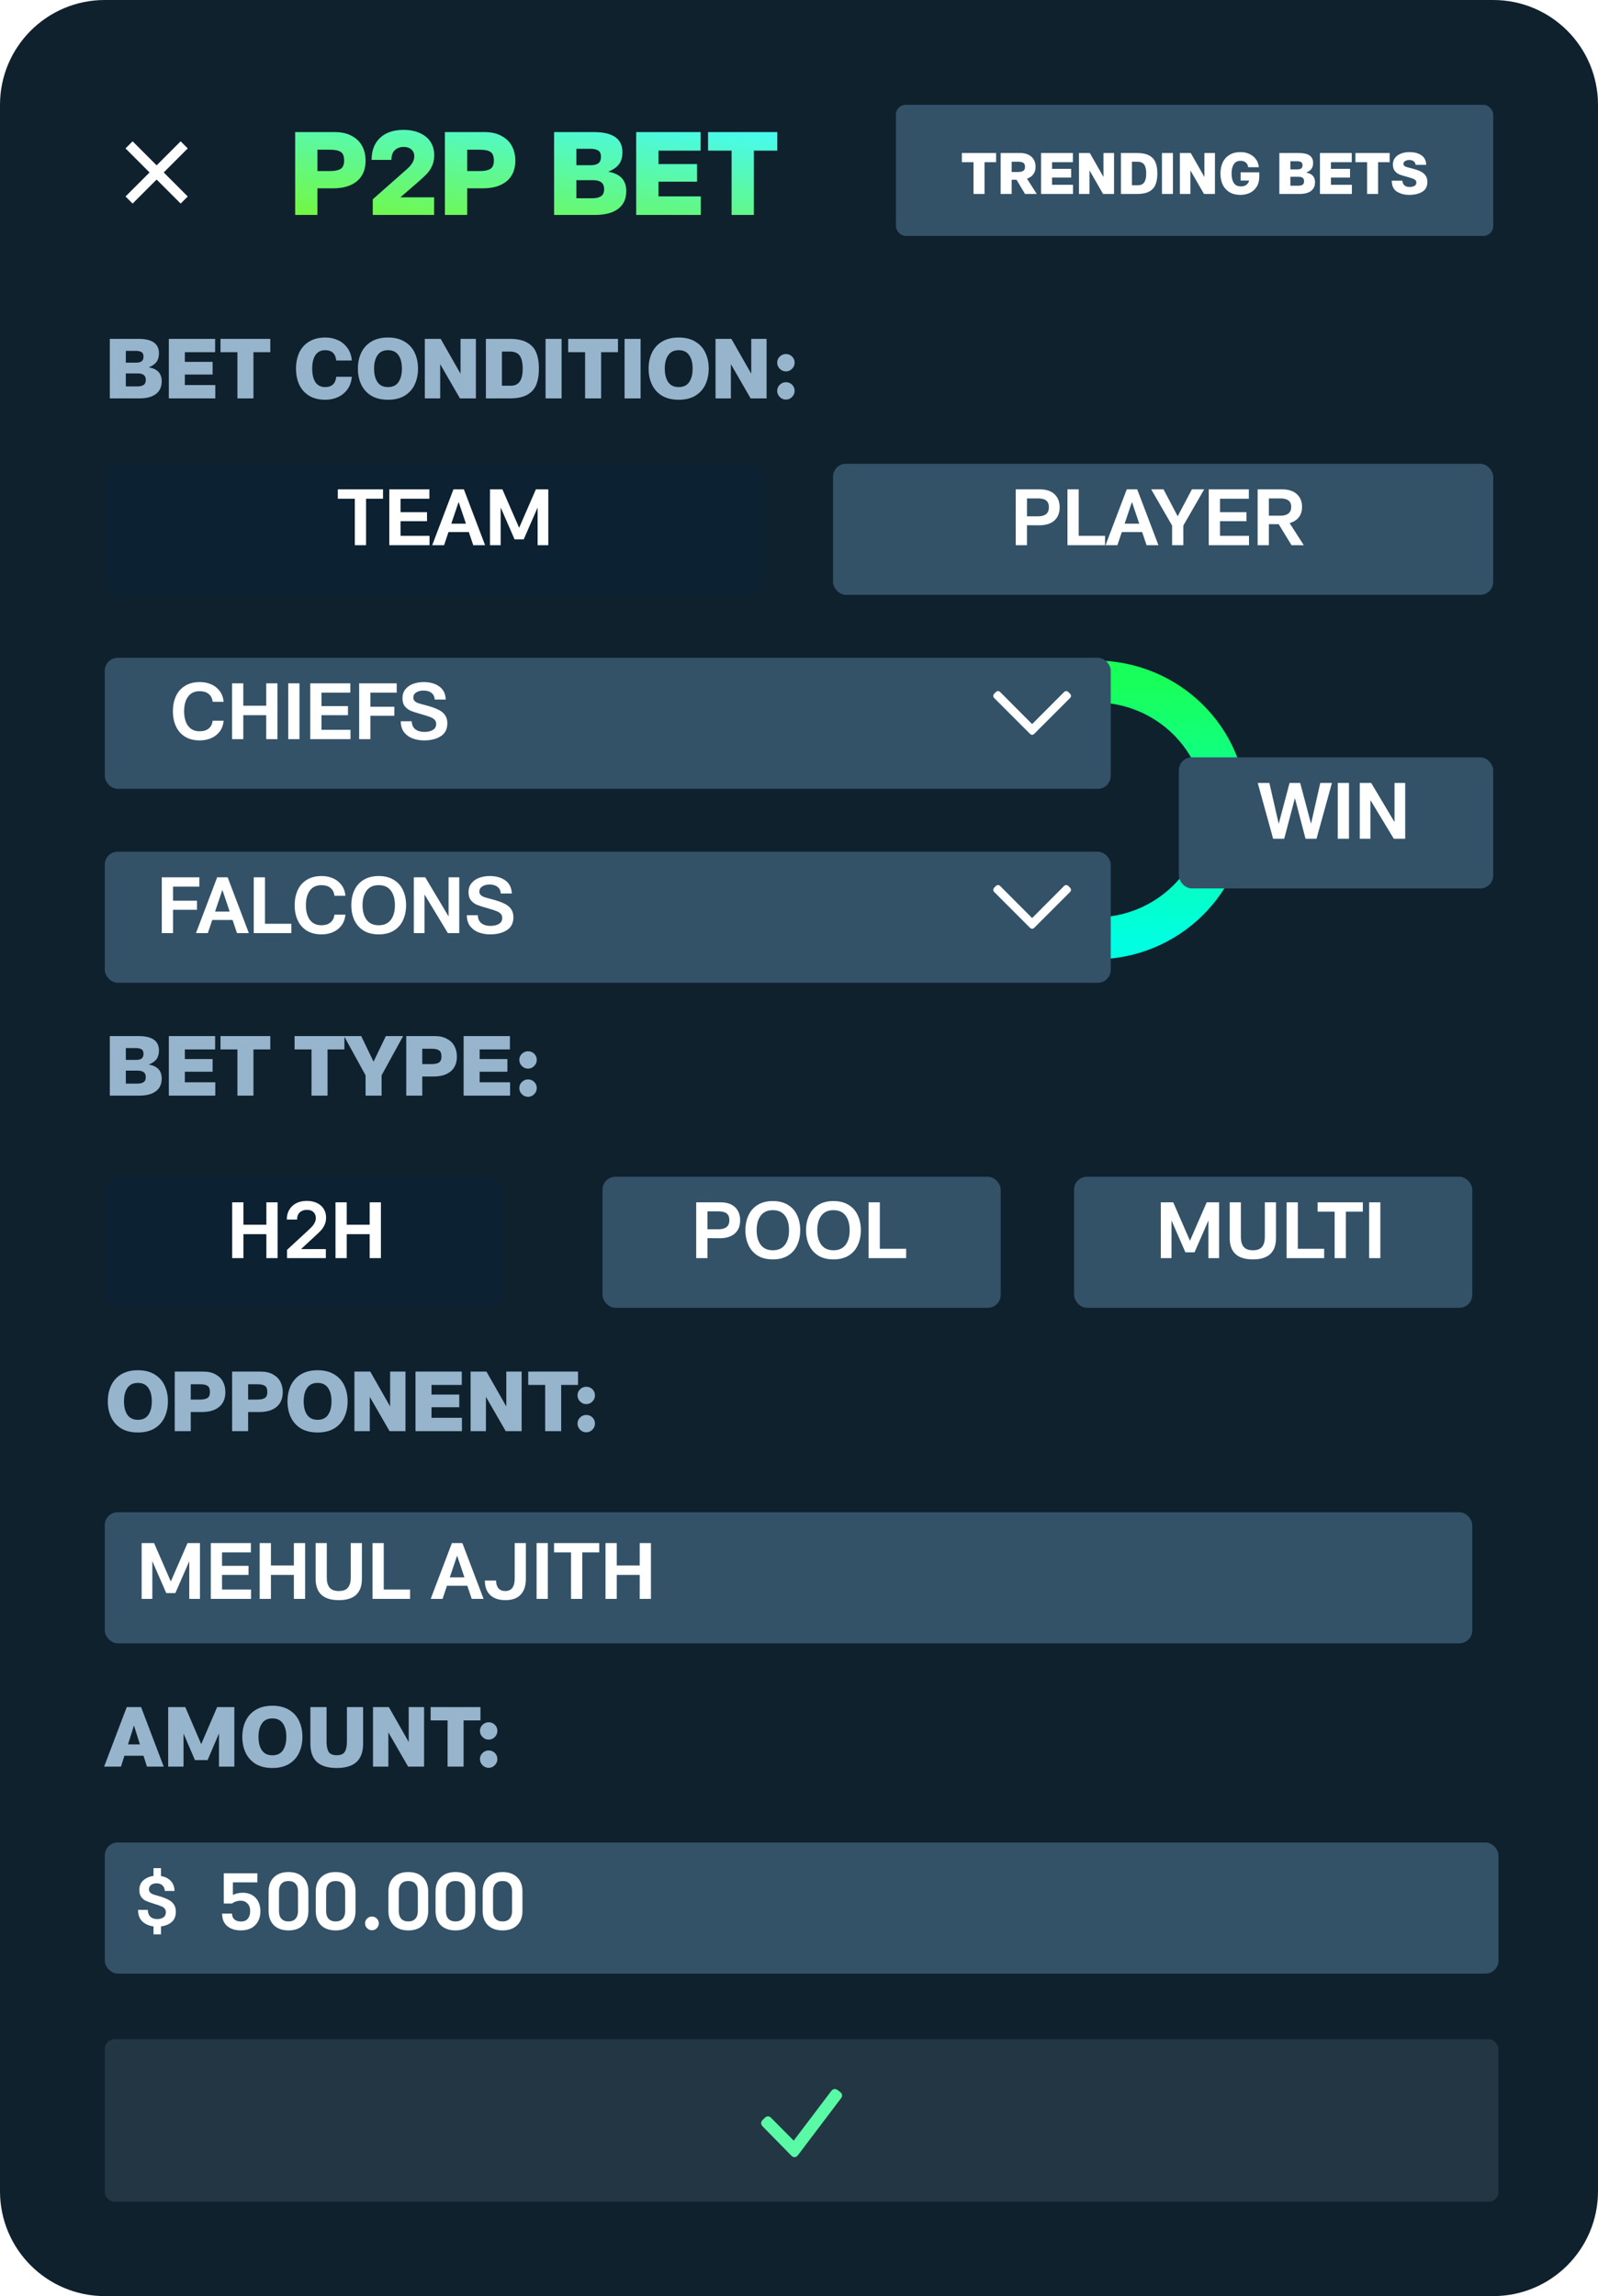 <svg width="305" height="438" viewBox="0 0 305 438" fill="none" xmlns="http://www.w3.org/2000/svg">
<path d="M0 20C0 8.954 8.954 0 20 0H285C296.046 0 305 8.954 305 20V418C305 429.046 296.046 438 285 438H20C8.954 438 0 429.046 0 418V20Z" fill="#10212E"/>
<g filter="url(#filter0_d)">
<rect x="171" y="20" width="114" height="25" rx="1.87" fill="#335268"/>
<path d="M190.12 30.939H187.909V37H185.808V30.939H183.586V29.19H190.12V30.939ZM194.023 34.294H193.088V37H190.987V29.19H194.749C195.35 29.19 195.867 29.3 196.3 29.52C196.74 29.733 197.074 30.037 197.301 30.433C197.536 30.829 197.653 31.287 197.653 31.808C197.653 32.373 197.51 32.849 197.224 33.238C196.945 33.627 196.542 33.909 196.014 34.085L197.884 37H195.64L194.023 34.294ZM193.088 32.809H194.32C194.731 32.809 195.053 32.739 195.288 32.6C195.523 32.453 195.64 32.2 195.64 31.841C195.64 31.46 195.53 31.199 195.31 31.06C195.097 30.921 194.767 30.851 194.32 30.851H193.088V32.809ZM204.794 35.251V37H198.7V29.19H204.772V30.939H200.801V32.204H204.442V33.865H200.801V35.251H204.794ZM212.629 29.19V37H210.539L207.943 32.501V37H205.93V29.19H208.009L210.616 33.766V29.19H212.629ZM217.034 29.19C217.995 29.19 218.758 29.344 219.322 29.652C219.894 29.953 220.298 30.389 220.532 30.961C220.774 31.526 220.895 32.237 220.895 33.095C220.895 33.953 220.774 34.668 220.532 35.24C220.298 35.805 219.894 36.241 219.322 36.549C218.758 36.85 217.995 37 217.034 37H213.943V29.19H217.034ZM217.188 35.339C217.731 35.339 218.131 35.156 218.387 34.789C218.644 34.422 218.772 33.858 218.772 33.095C218.772 32.318 218.64 31.749 218.376 31.39C218.12 31.031 217.68 30.851 217.056 30.851H216.044V35.339H217.188ZM221.774 29.19H223.875V37H221.774V29.19ZM231.889 29.19V37H229.799L227.203 32.501V37H225.19V29.19H227.269L229.876 33.766V29.19H231.889ZM240.354 32.875V33.689C240.354 34.437 240.193 35.075 239.87 35.603C239.547 36.124 239.115 36.516 238.572 36.78C238.029 37.044 237.424 37.176 236.757 37.176C235.921 37.176 235.217 37 234.645 36.648C234.073 36.296 233.644 35.816 233.358 35.207C233.079 34.591 232.94 33.891 232.94 33.106C232.94 32.321 233.079 31.621 233.358 31.005C233.644 30.389 234.077 29.905 234.656 29.553C235.235 29.194 235.95 29.014 236.801 29.014C237.38 29.014 237.923 29.128 238.429 29.355C238.935 29.575 239.353 29.901 239.683 30.334C240.013 30.767 240.207 31.287 240.266 31.896H238.231C238.18 31.5 238.026 31.199 237.769 30.994C237.52 30.781 237.186 30.675 236.768 30.675C236.196 30.675 235.767 30.895 235.481 31.335C235.202 31.768 235.063 32.358 235.063 33.106C235.063 33.876 235.206 34.477 235.492 34.91C235.778 35.343 236.233 35.559 236.856 35.559C237.267 35.559 237.604 35.464 237.868 35.273C238.132 35.082 238.315 34.807 238.418 34.448H236.79V32.875H240.354ZM249.319 32.93C250.434 33.128 250.991 33.737 250.991 34.756C250.991 35.489 250.735 36.047 250.221 36.428C249.715 36.809 248.989 37 248.043 37H244.182V29.19H247.944C249.734 29.19 250.628 29.821 250.628 31.082C250.628 31.551 250.522 31.929 250.309 32.215C250.097 32.501 249.767 32.732 249.319 32.908V32.93ZM248.604 31.511C248.604 31.218 248.513 31.02 248.329 30.917C248.153 30.814 247.911 30.763 247.603 30.763H246.283V32.314H247.614C247.944 32.314 248.19 32.255 248.351 32.138C248.52 32.013 248.604 31.804 248.604 31.511ZM247.812 35.427C248.15 35.427 248.414 35.365 248.604 35.24C248.802 35.115 248.901 34.892 248.901 34.569C248.901 34.268 248.81 34.052 248.626 33.92C248.45 33.788 248.194 33.722 247.856 33.722H246.283V35.427H247.812ZM258.022 35.251V37H251.928V29.19H258V30.939H254.029V32.204H257.67V33.865H254.029V35.251H258.022ZM265.24 30.939H263.029V37H260.928V30.939H258.706V29.19H265.24V30.939ZM268.956 37.176C268.091 37.176 267.325 36.978 266.657 36.582C265.99 36.186 265.649 35.482 265.634 34.47H267.669C267.691 34.866 267.823 35.167 268.065 35.372C268.307 35.57 268.637 35.669 269.055 35.669C269.429 35.669 269.734 35.599 269.968 35.46C270.21 35.321 270.331 35.112 270.331 34.833C270.331 34.65 270.276 34.499 270.166 34.382C270.056 34.257 269.877 34.151 269.627 34.063C269.378 33.968 269 33.85 268.494 33.711C267.893 33.557 267.42 33.41 267.075 33.271C266.731 33.124 266.441 32.901 266.206 32.6C265.972 32.299 265.854 31.892 265.854 31.379C265.854 30.858 266.001 30.422 266.294 30.07C266.588 29.711 266.973 29.447 267.449 29.278C267.933 29.102 268.454 29.014 269.011 29.014C269.928 29.014 270.683 29.212 271.277 29.608C271.871 29.997 272.183 30.609 272.212 31.445H270.188C270.159 31.137 270.031 30.906 269.803 30.752C269.583 30.598 269.305 30.521 268.967 30.521C268.674 30.521 268.417 30.587 268.197 30.719C267.977 30.844 267.867 31.02 267.867 31.247C267.867 31.401 267.922 31.529 268.032 31.632C268.142 31.727 268.289 31.804 268.472 31.863C268.663 31.922 268.945 31.999 269.319 32.094C270.001 32.255 270.562 32.435 271.002 32.633C271.45 32.831 271.798 33.099 272.047 33.436C272.304 33.766 272.432 34.191 272.432 34.712C272.432 35.57 272.102 36.197 271.442 36.593C270.79 36.982 269.961 37.176 268.956 37.176Z" fill="white"/>
</g>
<path d="M63.902 25.199C65.193 25.199 66.276 25.444 67.151 25.934C68.041 26.408 68.701 27.054 69.132 27.87C69.562 28.686 69.777 29.613 69.777 30.652C69.777 32.343 69.228 33.649 68.13 34.568C67.032 35.474 65.512 35.926 63.568 35.926H60.586V41H56.335V25.199H63.902ZM63.034 32.632C63.88 32.632 64.532 32.499 64.992 32.232C65.452 31.95 65.682 31.416 65.682 30.629C65.682 29.799 65.467 29.25 65.037 28.983C64.621 28.701 63.954 28.56 63.034 28.56H60.586V32.632H63.034ZM76.422 37.64H82.853V41H71.147V38.018L76.644 33.166C76.748 33.062 77.059 32.788 77.579 32.343C78.113 31.883 78.491 31.453 78.714 31.052C78.951 30.652 79.07 30.251 79.07 29.851C79.07 29.272 78.884 28.827 78.513 28.515C78.157 28.189 77.668 28.026 77.045 28.026C76.362 28.026 75.798 28.233 75.353 28.649C74.923 29.049 74.708 29.665 74.708 30.496H70.925C70.925 28.715 71.459 27.321 72.527 26.312C73.595 25.288 75.094 24.776 77.022 24.776C78.209 24.776 79.24 24.977 80.116 25.377C81.006 25.763 81.689 26.319 82.163 27.046C82.638 27.773 82.875 28.627 82.875 29.606C82.875 30.377 82.742 31.052 82.475 31.631C82.223 32.209 81.896 32.706 81.496 33.122C81.11 33.537 80.568 34.049 79.871 34.657L76.422 37.64ZM92.481 25.199C93.771 25.199 94.855 25.444 95.73 25.934C96.62 26.408 97.28 27.054 97.71 27.87C98.141 28.686 98.356 29.613 98.356 30.652C98.356 32.343 97.807 33.649 96.709 34.568C95.611 35.474 94.09 35.926 92.147 35.926H89.165V41H84.914V25.199H92.481ZM91.613 32.632C92.458 32.632 93.111 32.499 93.571 32.232C94.031 31.95 94.261 31.416 94.261 30.629C94.261 29.799 94.046 29.25 93.616 28.983C93.2 28.701 92.533 28.56 91.613 28.56H89.165V32.632H91.613ZM116.149 32.766C118.404 33.166 119.532 34.398 119.532 36.46C119.532 37.944 119.012 39.071 117.974 39.843C116.95 40.614 115.481 41 113.567 41H105.756V25.199H113.367C116.987 25.199 118.797 26.475 118.797 29.027C118.797 29.977 118.582 30.741 118.152 31.319C117.722 31.898 117.054 32.365 116.149 32.721V32.766ZM114.702 29.895C114.702 29.302 114.517 28.901 114.146 28.693C113.79 28.485 113.3 28.382 112.677 28.382H110.007V31.52H112.699C113.367 31.52 113.864 31.401 114.19 31.163C114.532 30.911 114.702 30.488 114.702 29.895ZM113.1 37.818C113.782 37.818 114.317 37.691 114.702 37.439C115.103 37.187 115.303 36.734 115.303 36.082C115.303 35.474 115.118 35.036 114.747 34.769C114.391 34.502 113.872 34.368 113.189 34.368H110.007V37.818H113.1ZM133.754 37.462V41H121.425V25.199H133.71V28.738H125.676V31.297H133.042V34.657H125.676V37.462H133.754ZM148.359 28.738H143.885V41H139.635V28.738H135.139V25.199H148.359V28.738Z" fill="url(#paint0_linear)"/>
<path d="M28.432 70.08C30.053 70.368 30.864 71.253 30.864 72.736C30.864 73.803 30.491 74.613 29.744 75.168C29.008 75.723 27.952 76 26.576 76H20.96V64.64H26.432C29.035 64.64 30.336 65.557 30.336 67.392C30.336 68.075 30.181 68.624 29.872 69.04C29.563 69.456 29.083 69.792 28.432 70.048V70.08ZM27.392 68.016C27.392 67.589 27.259 67.301 26.992 67.152C26.736 67.003 26.384 66.928 25.936 66.928H24.016V69.184H25.952C26.432 69.184 26.789 69.099 27.024 68.928C27.269 68.747 27.392 68.443 27.392 68.016ZM26.24 73.712C26.731 73.712 27.115 73.621 27.392 73.44C27.68 73.259 27.824 72.933 27.824 72.464C27.824 72.027 27.691 71.712 27.424 71.52C27.168 71.328 26.795 71.232 26.304 71.232H24.016V73.712H26.24ZM41.09 73.456V76H32.226V64.64H41.058V67.184H35.282V69.024H40.578V71.44H35.282V73.456H41.09ZM51.589 67.184H48.373V76H45.317V67.184H42.085V64.64H51.589V67.184ZM62.114 76.256C60.877 76.256 59.837 76 58.994 75.488C58.151 74.965 57.522 74.256 57.106 73.36C56.7 72.464 56.498 71.451 56.498 70.32C56.498 69.189 56.7 68.176 57.106 67.28C57.522 66.384 58.151 65.68 58.994 65.168C59.837 64.645 60.877 64.384 62.114 64.384C62.956 64.384 63.746 64.549 64.482 64.88C65.218 65.211 65.826 65.707 66.306 66.368C66.786 67.019 67.069 67.819 67.154 68.768H64.178C64.039 67.456 63.335 66.8 62.066 66.8C61.234 66.8 60.61 67.115 60.194 67.744C59.788 68.373 59.586 69.232 59.586 70.32C59.586 71.408 59.788 72.267 60.194 72.896C60.61 73.525 61.234 73.84 62.066 73.84C63.335 73.84 64.039 73.184 64.178 71.872H67.154C67.069 72.821 66.786 73.627 66.306 74.288C65.826 74.939 65.218 75.429 64.482 75.76C63.746 76.091 62.956 76.256 62.114 76.256ZM74.054 76.256C72.796 76.256 71.734 76 70.87 75.488C70.017 74.965 69.377 74.256 68.95 73.36C68.524 72.464 68.31 71.451 68.31 70.32C68.31 69.189 68.524 68.176 68.95 67.28C69.377 66.384 70.017 65.68 70.87 65.168C71.734 64.645 72.796 64.384 74.054 64.384C75.313 64.384 76.369 64.645 77.222 65.168C78.086 65.68 78.726 66.384 79.142 67.28C79.569 68.176 79.782 69.189 79.782 70.32C79.782 71.451 79.569 72.464 79.142 73.36C78.726 74.256 78.086 74.965 77.222 75.488C76.369 76 75.313 76.256 74.054 76.256ZM74.054 73.84C74.95 73.84 75.617 73.525 76.054 72.896C76.492 72.256 76.71 71.397 76.71 70.32C76.71 69.243 76.492 68.389 76.054 67.76C75.617 67.12 74.95 66.8 74.054 66.8C73.158 66.8 72.492 67.12 72.054 67.76C71.617 68.389 71.398 69.243 71.398 70.32C71.398 71.397 71.617 72.256 72.054 72.896C72.492 73.525 73.158 73.84 74.054 73.84ZM90.829 64.64V76H87.789L84.013 69.456V76H81.085V64.64H84.109L87.901 71.296V64.64H90.829ZM97.237 64.64C98.635 64.64 99.744 64.864 100.565 65.312C101.397 65.749 101.984 66.384 102.325 67.216C102.677 68.037 102.853 69.072 102.853 70.32C102.853 71.568 102.677 72.608 102.325 73.44C101.984 74.261 101.397 74.896 100.565 75.344C99.744 75.781 98.635 76 97.237 76H92.741V64.64H97.237ZM97.461 73.584C98.251 73.584 98.832 73.317 99.205 72.784C99.579 72.251 99.765 71.429 99.765 70.32C99.765 69.189 99.573 68.363 99.189 67.84C98.816 67.317 98.176 67.056 97.269 67.056H95.797V73.584H97.461ZM104.132 64.64H107.188V76H104.132V64.64ZM117.949 67.184H114.733V76H111.677V67.184H108.445V64.64H117.949V67.184ZM119.21 64.64H122.266V76H119.21V64.64ZM129.539 76.256C128.28 76.256 127.219 76 126.355 75.488C125.501 74.965 124.861 74.256 124.435 73.36C124.008 72.464 123.795 71.451 123.795 70.32C123.795 69.189 124.008 68.176 124.435 67.28C124.861 66.384 125.501 65.68 126.355 65.168C127.219 64.645 128.28 64.384 129.539 64.384C130.797 64.384 131.853 64.645 132.707 65.168C133.571 65.68 134.211 66.384 134.627 67.28C135.053 68.176 135.267 69.189 135.267 70.32C135.267 71.451 135.053 72.464 134.627 73.36C134.211 74.256 133.571 74.965 132.707 75.488C131.853 76 130.797 76.256 129.539 76.256ZM129.539 73.84C130.435 73.84 131.101 73.525 131.539 72.896C131.976 72.256 132.195 71.397 132.195 70.32C132.195 69.243 131.976 68.389 131.539 67.76C131.101 67.12 130.435 66.8 129.539 66.8C128.643 66.8 127.976 67.12 127.539 67.76C127.101 68.389 126.883 69.243 126.883 70.32C126.883 71.397 127.101 72.256 127.539 72.896C127.976 73.525 128.643 73.84 129.539 73.84ZM146.313 64.64V76H143.273L139.497 69.456V76H136.569V64.64H139.593L143.385 71.296V64.64H146.313ZM150.002 76.224C149.554 76.224 149.164 76.059 148.834 75.728C148.503 75.397 148.338 75.008 148.338 74.56C148.338 74.101 148.503 73.712 148.834 73.392C149.164 73.072 149.554 72.912 150.002 72.912C150.471 72.912 150.866 73.072 151.186 73.392C151.506 73.712 151.666 74.101 151.666 74.56C151.666 75.008 151.5 75.397 151.17 75.728C150.85 76.059 150.46 76.224 150.002 76.224ZM150.002 70.848C149.554 70.848 149.164 70.683 148.834 70.352C148.503 70.021 148.338 69.632 148.338 69.184C148.338 68.725 148.503 68.336 148.834 68.016C149.164 67.696 149.554 67.536 150.002 67.536C150.471 67.536 150.866 67.696 151.186 68.016C151.506 68.336 151.666 68.725 151.666 69.184C151.666 69.632 151.5 70.021 151.17 70.352C150.85 70.683 150.46 70.848 150.002 70.848Z" fill="#96B5CC"/>
<path d="M31.249 32.896L35.834 28.311L34.481 26.958L29.896 31.543L25.311 26.958L23.959 28.311L28.543 32.896L23.959 37.481L25.311 38.833L29.896 34.248L34.481 38.833L35.834 37.481L31.249 32.896Z" fill="white"/>
<g filter="url(#filter1_d)">
<rect x="20" y="286" width="261" height="25" rx="2.47" fill="#335268"/>
</g>
<g filter="url(#filter2_d)">
<rect x="20" y="349" width="266" height="25" rx="2.47" fill="#335268"/>
</g>
<g filter="url(#filter3_d)">
<rect x="115" y="222" width="76" height="25" rx="2.47" fill="#335268"/>
</g>
<g filter="url(#filter4_d)">
<rect x="205" y="222" width="76" height="25" rx="2.47" fill="#335268"/>
</g>
<g filter="url(#filter5_i)">
<rect x="20" y="222" width="76" height="25" rx="2.47" fill="#0C2131"/>
</g>
<path d="M52.985 229.35V240H50.84V235.425H46.46V240H44.315V229.35H46.46V233.625H50.84V229.35H52.985ZM57.453 238.275H62.193V240H54.783V238.425L58.728 234.78C59.108 234.43 59.398 234.145 59.598 233.925C59.798 233.705 59.958 233.465 60.078 233.205C60.208 232.945 60.273 232.66 60.273 232.35C60.273 231.87 60.123 231.49 59.823 231.21C59.533 230.93 59.118 230.79 58.578 230.79C58.018 230.79 57.563 230.95 57.213 231.27C56.873 231.59 56.703 232.045 56.703 232.635H54.738C54.738 231.915 54.898 231.29 55.218 230.76C55.538 230.22 55.983 229.805 56.553 229.515C57.133 229.225 57.808 229.08 58.578 229.08C59.308 229.08 59.948 229.215 60.498 229.485C61.058 229.745 61.488 230.12 61.788 230.61C62.088 231.09 62.238 231.645 62.238 232.275C62.238 232.785 62.138 233.25 61.938 233.67C61.748 234.08 61.523 234.425 61.263 234.705C61.003 234.985 60.668 235.31 60.258 235.68L57.453 238.275ZM72.702 229.35V240H70.557V235.425H66.177V240H64.032V229.35H66.177V233.625H70.557V229.35H72.702Z" fill="white"/>
<g filter="url(#filter6_i)">
<rect x="20" y="86" width="126" height="25" rx="2.47" fill="#0C2131"/>
</g>
<path d="M73.106 95.135H69.866V104H67.721V95.135H64.481V93.35H73.106V95.135ZM81.982 102.215V104H74.302V93.35H81.952V95.135H76.447V97.7H81.502V99.425H76.447V102.215H81.982ZM89.483 101.495H85.598L84.758 104H82.493L86.543 93.35H88.538L92.588 104H90.323L89.483 101.495ZM88.928 99.89L87.548 95.795H87.518L86.138 99.89H88.928ZM104.65 93.35V104H102.61V96.815L99.955 102.89H98.215L95.56 96.8V104H93.52V93.35H95.89L99.085 100.685L102.28 93.35H104.65Z" fill="white"/>
<g filter="url(#filter7_d)">
<rect x="159" y="86" width="126" height="25" rx="2.47" fill="#335268"/>
</g>
<path d="M198.456 93.35C199.686 93.35 200.626 93.66 201.276 94.28C201.926 94.9 202.251 95.735 202.251 96.785C202.251 97.875 201.906 98.72 201.216 99.32C200.536 99.91 199.581 100.205 198.351 100.205L196.011 100.19V104H193.866V93.35H198.456ZM198.126 98.495C198.786 98.495 199.296 98.355 199.656 98.075C200.016 97.785 200.196 97.35 200.196 96.77C200.196 96.17 200.026 95.74 199.686 95.48C199.346 95.21 198.826 95.075 198.126 95.075H196.011V98.495H198.126ZM210.909 102.215V104H203.739V93.35H205.884V102.215H210.909ZM217.997 101.495H214.112L213.272 104H211.007L215.057 93.35H217.052L221.102 104H218.837L217.997 101.495ZM217.442 99.89L216.062 95.795H216.032L214.652 99.89H217.442ZM229.832 93.35L225.857 100.25V104H223.712V100.25L219.722 93.35H222.077L224.777 98.48L227.492 93.35H229.832ZM238.387 102.215V104H230.707V93.35H238.357V95.135H232.852V97.7H237.907V99.425H232.852V102.215H238.387ZM244.058 99.995L242.183 99.98V104H240.038V93.35H244.718C245.918 93.35 246.848 93.65 247.508 94.25C248.178 94.84 248.513 95.655 248.513 96.695C248.513 97.485 248.308 98.145 247.898 98.675C247.498 99.195 246.913 99.565 246.143 99.785L248.843 104H246.503L244.058 99.995ZM242.183 98.375H244.388C245.048 98.375 245.553 98.235 245.903 97.955C246.263 97.675 246.443 97.26 246.443 96.71C246.443 96.15 246.273 95.74 245.933 95.48C245.593 95.21 245.078 95.075 244.388 95.075H242.183V98.375Z" fill="white"/>
<path d="M38.165 294.35V305H36.125V297.815L33.47 303.89H31.73L29.075 297.8V305H27.035V294.35H29.405L32.6 301.685L35.795 294.35H38.165ZM47.913 303.215V305H40.233V294.35H47.883V296.135H42.378V298.7H47.433V300.425H42.378V303.215H47.913ZM58.234 294.35V305H56.089V300.425H51.709V305H49.564V294.35H51.709V298.625H56.089V294.35H58.234ZM64.667 305.24C61.717 305.24 60.242 303.88 60.242 301.16V294.35H62.372V300.98C62.372 301.79 62.552 302.415 62.912 302.855C63.272 303.285 63.857 303.5 64.667 303.5C65.477 303.5 66.057 303.285 66.407 302.855C66.767 302.415 66.947 301.79 66.947 300.98V294.35H69.077V301.16C69.077 303.88 67.607 305.24 64.667 305.24ZM78.267 303.215V305H71.097V294.35H73.243V303.215H78.267ZM89.194 302.495H85.309L84.469 305H82.204L86.254 294.35H88.249L92.299 305H90.034L89.194 302.495ZM88.639 300.89L87.259 296.795H87.229L85.849 300.89H88.639ZM96.456 305.24C95.226 305.24 94.266 304.92 93.576 304.28C92.886 303.63 92.541 302.705 92.541 301.505H94.686C94.686 302.135 94.836 302.625 95.136 302.975C95.436 303.325 95.871 303.5 96.441 303.5C97.641 303.5 98.241 302.685 98.241 301.055V294.35H100.371V301.16C100.371 302.49 100.036 303.505 99.366 304.205C98.706 304.895 97.736 305.24 96.456 305.24ZM102.416 294.35H104.561V305H102.416V294.35ZM114.375 296.135H111.135V305H108.99V296.135H105.75V294.35H114.375V296.135ZM124.24 294.35V305H122.095V300.425H117.715V305H115.57V294.35H117.715V298.625H122.095V294.35H124.24Z" fill="white"/>
<path d="M33.56 364.67C33.56 365.52 33.3 366.175 32.78 366.635C32.26 367.085 31.575 367.365 30.725 367.475V368.99H29.3V367.475C28.47 367.375 27.77 367.07 27.2 366.56C26.64 366.05 26.355 365.305 26.345 364.325H28.205C28.225 364.895 28.39 365.33 28.7 365.63C29.02 365.93 29.45 366.08 29.99 366.08C30.47 366.08 30.865 365.975 31.175 365.765C31.495 365.545 31.655 365.215 31.655 364.775C31.655 364.485 31.58 364.255 31.43 364.085C31.29 363.905 31.07 363.755 30.77 363.635C30.48 363.505 30.035 363.35 29.435 363.17C28.735 362.95 28.215 362.765 27.875 362.615C27.535 362.465 27.235 362.225 26.975 361.895C26.725 361.555 26.6 361.095 26.6 360.515C26.6 359.745 26.855 359.135 27.365 358.685C27.875 358.235 28.52 357.955 29.3 357.845V356.36H30.725V357.875C31.475 357.995 32.085 358.29 32.555 358.76C33.025 359.23 33.28 359.88 33.32 360.71H31.46C31.42 360.22 31.255 359.855 30.965 359.615C30.685 359.375 30.32 359.255 29.87 359.255C29.47 359.255 29.13 359.355 28.85 359.555C28.57 359.755 28.43 360.04 28.43 360.41C28.43 360.66 28.505 360.86 28.655 361.01C28.805 361.16 28.99 361.275 29.21 361.355C29.43 361.435 29.78 361.54 30.26 361.67C31.02 361.89 31.63 362.12 32.09 362.36C32.56 362.59 32.92 362.89 33.17 363.26C33.43 363.63 33.56 364.1 33.56 364.67ZM46.356 361.055C47.056 361.055 47.656 361.21 48.156 361.52C48.666 361.82 49.051 362.24 49.311 362.78C49.571 363.31 49.701 363.915 49.701 364.595C49.701 365.355 49.541 366.01 49.221 366.56C48.911 367.11 48.476 367.53 47.916 367.82C47.356 368.1 46.711 368.24 45.981 368.24C44.911 368.24 44.046 367.97 43.386 367.43C42.726 366.89 42.396 366.09 42.396 365.03H44.286C44.286 365.51 44.441 365.885 44.751 366.155C45.061 366.415 45.476 366.545 45.996 366.545C46.576 366.545 47.011 366.365 47.301 366.005C47.601 365.635 47.751 365.16 47.751 364.58C47.751 363.95 47.581 363.46 47.241 363.11C46.911 362.75 46.466 362.57 45.906 362.57C45.646 362.57 45.371 362.615 45.081 362.705C44.791 362.795 44.521 362.93 44.271 363.11H42.711V357.35H49.116V359.075H44.451V361.475C45.041 361.195 45.676 361.055 46.356 361.055ZM55.065 368.24C53.895 368.24 52.97 367.915 52.29 367.265C51.61 366.605 51.27 365.695 51.27 364.535V360.815C51.27 359.655 51.61 358.75 52.29 358.1C52.97 357.44 53.895 357.11 55.065 357.11C56.235 357.11 57.16 357.44 57.84 358.1C58.52 358.75 58.86 359.655 58.86 360.815V364.535C58.86 365.695 58.52 366.605 57.84 367.265C57.16 367.915 56.235 368.24 55.065 368.24ZM55.065 366.53C55.645 366.53 56.09 366.36 56.4 366.02C56.72 365.68 56.88 365.195 56.88 364.565V360.785C56.88 360.155 56.72 359.67 56.4 359.33C56.09 358.99 55.645 358.82 55.065 358.82C54.485 358.82 54.035 358.99 53.715 359.33C53.405 359.67 53.25 360.155 53.25 360.785V364.565C53.25 365.195 53.405 365.68 53.715 366.02C54.035 366.36 54.485 366.53 55.065 366.53ZM64.06 368.24C62.89 368.24 61.965 367.915 61.285 367.265C60.605 366.605 60.265 365.695 60.265 364.535V360.815C60.265 359.655 60.605 358.75 61.285 358.1C61.965 357.44 62.89 357.11 64.06 357.11C65.23 357.11 66.155 357.44 66.835 358.1C67.515 358.75 67.855 359.655 67.855 360.815V364.535C67.855 365.695 67.515 366.605 66.835 367.265C66.155 367.915 65.23 368.24 64.06 368.24ZM64.06 366.53C64.64 366.53 65.085 366.36 65.395 366.02C65.715 365.68 65.875 365.195 65.875 364.565V360.785C65.875 360.155 65.715 359.67 65.395 359.33C65.085 358.99 64.64 358.82 64.06 358.82C63.48 358.82 63.03 358.99 62.71 359.33C62.4 359.67 62.245 360.155 62.245 360.785V364.565C62.245 365.195 62.4 365.68 62.71 366.02C63.03 366.36 63.48 366.53 64.06 366.53ZM70.984 368.21C70.634 368.21 70.329 368.08 70.069 367.82C69.809 367.56 69.679 367.255 69.679 366.905C69.679 366.545 69.804 366.24 70.054 365.99C70.314 365.73 70.624 365.6 70.984 365.6C71.354 365.6 71.664 365.725 71.914 365.975C72.174 366.225 72.304 366.535 72.304 366.905C72.304 367.255 72.174 367.56 71.914 367.82C71.664 368.08 71.354 368.21 70.984 368.21ZM77.932 368.24C76.762 368.24 75.837 367.915 75.157 367.265C74.477 366.605 74.137 365.695 74.137 364.535V360.815C74.137 359.655 74.477 358.75 75.157 358.1C75.837 357.44 76.762 357.11 77.932 357.11C79.102 357.11 80.027 357.44 80.707 358.1C81.387 358.75 81.727 359.655 81.727 360.815V364.535C81.727 365.695 81.387 366.605 80.707 367.265C80.027 367.915 79.102 368.24 77.932 368.24ZM77.932 366.53C78.512 366.53 78.957 366.36 79.267 366.02C79.587 365.68 79.747 365.195 79.747 364.565V360.785C79.747 360.155 79.587 359.67 79.267 359.33C78.957 358.99 78.512 358.82 77.932 358.82C77.352 358.82 76.902 358.99 76.582 359.33C76.272 359.67 76.117 360.155 76.117 360.785V364.565C76.117 365.195 76.272 365.68 76.582 366.02C76.902 366.36 77.352 366.53 77.932 366.53ZM86.926 368.24C85.756 368.24 84.831 367.915 84.151 367.265C83.471 366.605 83.131 365.695 83.131 364.535V360.815C83.131 359.655 83.471 358.75 84.151 358.1C84.831 357.44 85.756 357.11 86.926 357.11C88.096 357.11 89.021 357.44 89.701 358.1C90.381 358.75 90.721 359.655 90.721 360.815V364.535C90.721 365.695 90.381 366.605 89.701 367.265C89.021 367.915 88.096 368.24 86.926 368.24ZM86.926 366.53C87.506 366.53 87.951 366.36 88.261 366.02C88.581 365.68 88.741 365.195 88.741 364.565V360.785C88.741 360.155 88.581 359.67 88.261 359.33C87.951 358.99 87.506 358.82 86.926 358.82C86.346 358.82 85.896 358.99 85.576 359.33C85.266 359.67 85.111 360.155 85.111 360.785V364.565C85.111 365.195 85.266 365.68 85.576 366.02C85.896 366.36 86.346 366.53 86.926 366.53ZM95.92 368.24C94.75 368.24 93.825 367.915 93.145 367.265C92.465 366.605 92.125 365.695 92.125 364.535V360.815C92.125 359.655 92.465 358.75 93.145 358.1C93.825 357.44 94.75 357.11 95.92 357.11C97.09 357.11 98.015 357.44 98.695 358.1C99.375 358.75 99.715 359.655 99.715 360.815V364.535C99.715 365.695 99.375 366.605 98.695 367.265C98.015 367.915 97.09 368.24 95.92 368.24ZM95.92 366.53C96.5 366.53 96.945 366.36 97.255 366.02C97.575 365.68 97.735 365.195 97.735 364.565V360.785C97.735 360.155 97.575 359.67 97.255 359.33C96.945 358.99 96.5 358.82 95.92 358.82C95.34 358.82 94.89 358.99 94.57 359.33C94.26 359.67 94.105 360.155 94.105 360.785V364.565C94.105 365.195 94.26 365.68 94.57 366.02C94.89 366.36 95.34 366.53 95.92 366.53Z" fill="white"/>
<g filter="url(#filter8_d)">
<rect x="20" y="389" width="266" height="31" rx="1.87" fill="#223743"/>
<path fill-rule="evenodd" clip-rule="evenodd" d="M152.306 411.112L160.509 400.277C160.862 399.822 160.771 399.368 160.328 399.039L159.887 398.71C159.443 398.38 159 398.437 158.647 398.892L151.489 408.342L147.2 404.018C146.814 403.597 146.358 403.597 145.949 404.006L145.565 404.391C145.178 404.778 145.178 405.221 145.565 405.63L145.563 405.63L151.032 411.203C151.442 411.634 151.954 411.589 152.306 411.112Z" fill="#5AF9A5"/>
</g>
<path d="M28.432 203.08C30.053 203.368 30.864 204.253 30.864 205.736C30.864 206.803 30.491 207.613 29.744 208.168C29.008 208.723 27.952 209 26.576 209H20.96V197.64H26.432C29.035 197.64 30.336 198.557 30.336 200.392C30.336 201.075 30.181 201.624 29.872 202.04C29.563 202.456 29.083 202.792 28.432 203.048V203.08ZM27.392 201.016C27.392 200.589 27.259 200.301 26.992 200.152C26.736 200.003 26.384 199.928 25.936 199.928H24.016V202.184H25.952C26.432 202.184 26.789 202.099 27.024 201.928C27.269 201.747 27.392 201.443 27.392 201.016ZM26.24 206.712C26.731 206.712 27.115 206.621 27.392 206.44C27.68 206.259 27.824 205.933 27.824 205.464C27.824 205.027 27.691 204.712 27.424 204.52C27.168 204.328 26.795 204.232 26.304 204.232H24.016V206.712H26.24ZM41.09 206.456V209H32.226V197.64H41.058V200.184H35.282V202.024H40.578V204.44H35.282V206.456H41.09ZM51.589 200.184H48.373V209H45.317V200.184H42.085V197.64H51.589V200.184ZM65.73 200.184H62.514V209H59.458V200.184H56.226V197.64H65.73V200.184ZM76.943 197.64L72.831 205.128V209H69.775V205.128L65.663 197.64H68.943L71.295 202.52L73.647 197.64H76.943ZM82.978 197.64C83.906 197.64 84.685 197.816 85.314 198.168C85.954 198.509 86.429 198.973 86.738 199.56C87.047 200.147 87.202 200.813 87.202 201.56C87.202 202.776 86.808 203.715 86.018 204.376C85.229 205.027 84.135 205.352 82.738 205.352H80.594V209H77.538V197.64H82.978ZM82.354 202.984C82.962 202.984 83.431 202.888 83.762 202.696C84.093 202.493 84.258 202.109 84.258 201.544C84.258 200.947 84.103 200.552 83.794 200.36C83.496 200.157 83.016 200.056 82.354 200.056H80.594V202.984H82.354ZM97.355 206.456V209H88.491V197.64H97.323V200.184H91.547V202.024H96.843V204.44H91.547V206.456H97.355ZM100.783 209.224C100.335 209.224 99.945 209.059 99.615 208.728C99.284 208.397 99.119 208.008 99.119 207.56C99.119 207.101 99.284 206.712 99.615 206.392C99.945 206.072 100.335 205.912 100.783 205.912C101.252 205.912 101.647 206.072 101.967 206.392C102.287 206.712 102.447 207.101 102.447 207.56C102.447 208.008 102.282 208.397 101.951 208.728C101.631 209.059 101.242 209.224 100.783 209.224ZM100.783 203.848C100.335 203.848 99.945 203.683 99.615 203.352C99.284 203.021 99.119 202.632 99.119 202.184C99.119 201.725 99.284 201.336 99.615 201.016C99.945 200.696 100.335 200.536 100.783 200.536C101.252 200.536 101.647 200.696 101.967 201.016C102.287 201.336 102.447 201.725 102.447 202.184C102.447 202.632 102.282 203.021 101.951 203.352C101.631 203.683 101.242 203.848 100.783 203.848Z" fill="#96B5CC"/>
<path d="M26.32 273.256C25.061 273.256 24 273 23.136 272.488C22.283 271.965 21.643 271.256 21.216 270.36C20.789 269.464 20.576 268.451 20.576 267.32C20.576 266.189 20.789 265.176 21.216 264.28C21.643 263.384 22.283 262.68 23.136 262.168C24 261.645 25.061 261.384 26.32 261.384C27.579 261.384 28.635 261.645 29.488 262.168C30.352 262.68 30.992 263.384 31.408 264.28C31.835 265.176 32.048 266.189 32.048 267.32C32.048 268.451 31.835 269.464 31.408 270.36C30.992 271.256 30.352 271.965 29.488 272.488C28.635 273 27.579 273.256 26.32 273.256ZM26.32 270.84C27.216 270.84 27.883 270.525 28.32 269.896C28.757 269.256 28.976 268.397 28.976 267.32C28.976 266.243 28.757 265.389 28.32 264.76C27.883 264.12 27.216 263.8 26.32 263.8C25.424 263.8 24.757 264.12 24.32 264.76C23.883 265.389 23.664 266.243 23.664 267.32C23.664 268.397 23.883 269.256 24.32 269.896C24.757 270.525 25.424 270.84 26.32 270.84ZM38.791 261.64C39.719 261.64 40.497 261.816 41.127 262.168C41.767 262.509 42.241 262.973 42.551 263.56C42.86 264.147 43.015 264.813 43.015 265.56C43.015 266.776 42.62 267.715 41.831 268.376C41.041 269.027 39.948 269.352 38.551 269.352H36.407V273H33.351V261.64H38.791ZM38.167 266.984C38.775 266.984 39.244 266.888 39.575 266.696C39.905 266.493 40.071 266.109 40.071 265.544C40.071 264.947 39.916 264.552 39.607 264.36C39.308 264.157 38.828 264.056 38.167 264.056H36.407V266.984H38.167ZM49.744 261.64C50.672 261.64 51.45 261.816 52.08 262.168C52.72 262.509 53.194 262.973 53.504 263.56C53.813 264.147 53.968 264.813 53.968 265.56C53.968 266.776 53.573 267.715 52.784 268.376C51.994 269.027 50.901 269.352 49.504 269.352H47.36V273H44.304V261.64H49.744ZM49.12 266.984C49.728 266.984 50.197 266.888 50.528 266.696C50.858 266.493 51.024 266.109 51.024 265.544C51.024 264.947 50.869 264.552 50.56 264.36C50.261 264.157 49.781 264.056 49.12 264.056H47.36V266.984H49.12ZM60.617 273.256C59.358 273.256 58.297 273 57.433 272.488C56.58 271.965 55.94 271.256 55.513 270.36C55.086 269.464 54.873 268.451 54.873 267.32C54.873 266.189 55.086 265.176 55.513 264.28C55.94 263.384 56.58 262.68 57.433 262.168C58.297 261.645 59.358 261.384 60.617 261.384C61.876 261.384 62.931 261.645 63.785 262.168C64.649 262.68 65.289 263.384 65.705 264.28C66.132 265.176 66.345 266.189 66.345 267.32C66.345 268.451 66.132 269.464 65.705 270.36C65.289 271.256 64.649 271.965 63.785 272.488C62.931 273 61.876 273.256 60.617 273.256ZM60.617 270.84C61.513 270.84 62.179 270.525 62.617 269.896C63.054 269.256 63.273 268.397 63.273 267.32C63.273 266.243 63.054 265.389 62.617 264.76C62.179 264.12 61.513 263.8 60.617 263.8C59.721 263.8 59.054 264.12 58.617 264.76C58.179 265.389 57.961 266.243 57.961 267.32C57.961 268.397 58.179 269.256 58.617 269.896C59.054 270.525 59.721 270.84 60.617 270.84ZM77.391 261.64V273H74.352L70.576 266.456V273H67.647V261.64H70.671L74.463 268.296V261.64H77.391ZM88.168 270.456V273H79.304V261.64H88.136V264.184H82.36V266.024H87.656V268.44H82.36V270.456H88.168ZM99.563 261.64V273H96.523L92.747 266.456V273H89.819V261.64H92.843L96.635 268.296V261.64H99.563ZM110.324 264.184H107.108V273H104.052V264.184H100.82V261.64H110.324V264.184ZM111.892 273.224C111.444 273.224 111.055 273.059 110.724 272.728C110.394 272.397 110.228 272.008 110.228 271.56C110.228 271.101 110.394 270.712 110.724 270.392C111.055 270.072 111.444 269.912 111.892 269.912C112.362 269.912 112.756 270.072 113.076 270.392C113.396 270.712 113.556 271.101 113.556 271.56C113.556 272.008 113.391 272.397 113.06 272.728C112.74 273.059 112.351 273.224 111.892 273.224ZM111.892 267.848C111.444 267.848 111.055 267.683 110.724 267.352C110.394 267.021 110.228 266.632 110.228 266.184C110.228 265.725 110.394 265.336 110.724 265.016C111.055 264.696 111.444 264.536 111.892 264.536C112.362 264.536 112.756 264.696 113.076 265.016C113.396 265.336 113.556 265.725 113.556 266.184C113.556 266.632 113.391 267.021 113.06 267.352C112.74 267.683 112.351 267.848 111.892 267.848Z" fill="#96B5CC"/>
<path d="M27.392 334.92H23.744L23.088 337H19.872L24.192 325.64H26.928L31.248 337H28.048L27.392 334.92ZM26.704 332.76L25.584 329.192H25.552L24.432 332.76H26.704ZM44.725 325.64V337H41.797V330.664L39.621 335.752H37.205L35.029 330.68V337H32.101V325.64H35.365L38.405 332.712L41.445 325.64H44.725ZM51.992 337.256C50.733 337.256 49.672 337 48.808 336.488C47.955 335.965 47.315 335.256 46.888 334.36C46.461 333.464 46.248 332.451 46.248 331.32C46.248 330.189 46.461 329.176 46.888 328.28C47.315 327.384 47.955 326.68 48.808 326.168C49.672 325.645 50.733 325.384 51.992 325.384C53.251 325.384 54.306 325.645 55.16 326.168C56.024 326.68 56.664 327.384 57.08 328.28C57.507 329.176 57.72 330.189 57.72 331.32C57.72 332.451 57.507 333.464 57.08 334.36C56.664 335.256 56.024 335.965 55.16 336.488C54.306 337 53.251 337.256 51.992 337.256ZM51.992 334.84C52.888 334.84 53.554 334.525 53.992 333.896C54.429 333.256 54.648 332.397 54.648 331.32C54.648 330.243 54.429 329.389 53.992 328.76C53.554 328.12 52.888 327.8 51.992 327.8C51.096 327.8 50.429 328.12 49.992 328.76C49.554 329.389 49.336 330.243 49.336 331.32C49.336 332.397 49.554 333.256 49.992 333.896C50.429 334.525 51.096 334.84 51.992 334.84ZM64.264 337.256C62.59 337.256 61.331 336.877 60.489 336.12C59.657 335.352 59.24 334.179 59.24 332.6V325.64H62.328V332.248C62.328 333.069 62.456 333.704 62.712 334.152C62.979 334.6 63.496 334.824 64.264 334.824C65.043 334.824 65.561 334.6 65.817 334.152C66.083 333.704 66.216 333.069 66.216 332.248V325.64H69.305V332.6C69.305 334.179 68.883 335.352 68.04 336.12C67.209 336.877 65.95 337.256 64.264 337.256ZM80.938 325.64V337H77.898L74.122 330.456V337H71.194V325.64H74.218L78.01 332.296V325.64H80.938ZM91.699 328.184H88.483V337H85.427V328.184H82.195V325.64H91.699V328.184ZM93.267 337.224C92.819 337.224 92.43 337.059 92.099 336.728C91.769 336.397 91.603 336.008 91.603 335.56C91.603 335.101 91.769 334.712 92.099 334.392C92.43 334.072 92.819 333.912 93.267 333.912C93.737 333.912 94.131 334.072 94.451 334.392C94.771 334.712 94.931 335.101 94.931 335.56C94.931 336.008 94.766 336.397 94.435 336.728C94.115 337.059 93.726 337.224 93.267 337.224ZM93.267 331.848C92.819 331.848 92.43 331.683 92.099 331.352C91.769 331.021 91.603 330.632 91.603 330.184C91.603 329.725 91.769 329.336 92.099 329.016C92.43 328.696 92.819 328.536 93.267 328.536C93.737 328.536 94.131 328.696 94.451 329.016C94.771 329.336 94.931 329.725 94.931 330.184C94.931 330.632 94.766 331.021 94.435 331.352C94.115 331.683 93.726 331.848 93.267 331.848Z" fill="#96B5CC"/>
<path d="M137.471 229.35C138.701 229.35 139.641 229.66 140.291 230.28C140.941 230.9 141.266 231.735 141.266 232.785C141.266 233.875 140.921 234.72 140.231 235.32C139.551 235.91 138.596 236.205 137.366 236.205L135.026 236.19V240H132.881V229.35H137.471ZM137.141 234.495C137.801 234.495 138.311 234.355 138.671 234.075C139.031 233.785 139.211 233.35 139.211 232.77C139.211 232.17 139.041 231.74 138.701 231.48C138.361 231.21 137.841 231.075 137.141 231.075H135.026V234.495H137.141ZM147.509 240.24C146.369 240.24 145.404 240 144.614 239.52C143.834 239.03 143.249 238.365 142.859 237.525C142.469 236.685 142.274 235.735 142.274 234.675C142.274 233.615 142.469 232.665 142.859 231.825C143.249 230.985 143.834 230.325 144.614 229.845C145.404 229.355 146.369 229.11 147.509 229.11C148.649 229.11 149.609 229.355 150.389 229.845C151.179 230.325 151.764 230.985 152.144 231.825C152.534 232.665 152.729 233.615 152.729 234.675C152.729 235.735 152.534 236.685 152.144 237.525C151.764 238.365 151.179 239.03 150.389 239.52C149.609 240 148.649 240.24 147.509 240.24ZM147.509 238.5C148.529 238.5 149.299 238.155 149.819 237.465C150.339 236.775 150.599 235.845 150.599 234.675C150.599 233.505 150.339 232.575 149.819 231.885C149.299 231.195 148.529 230.85 147.509 230.85C146.489 230.85 145.719 231.195 145.199 231.885C144.679 232.575 144.419 233.505 144.419 234.675C144.419 235.845 144.679 236.775 145.199 237.465C145.719 238.155 146.489 238.5 147.509 238.5ZM159.081 240.24C157.941 240.24 156.976 240 156.186 239.52C155.406 239.03 154.821 238.365 154.431 237.525C154.041 236.685 153.846 235.735 153.846 234.675C153.846 233.615 154.041 232.665 154.431 231.825C154.821 230.985 155.406 230.325 156.186 229.845C156.976 229.355 157.941 229.11 159.081 229.11C160.221 229.11 161.181 229.355 161.961 229.845C162.751 230.325 163.336 230.985 163.716 231.825C164.106 232.665 164.301 233.615 164.301 234.675C164.301 235.735 164.106 236.685 163.716 237.525C163.336 238.365 162.751 239.03 161.961 239.52C161.181 240 160.221 240.24 159.081 240.24ZM159.081 238.5C160.101 238.5 160.871 238.155 161.391 237.465C161.911 236.775 162.171 235.845 162.171 234.675C162.171 233.505 161.911 232.575 161.391 231.885C160.871 231.195 160.101 230.85 159.081 230.85C158.061 230.85 157.291 231.195 156.771 231.885C156.251 232.575 155.991 233.505 155.991 234.675C155.991 235.845 156.251 236.775 156.771 237.465C157.291 238.155 158.061 238.5 159.081 238.5ZM172.951 238.215V240H165.781V229.35H167.926V238.215H172.951Z" fill="white"/>
<path d="M232.685 229.35V240H230.645V232.815L227.99 238.89H226.25L223.595 232.8V240H221.555V229.35H223.925L227.12 236.685L230.315 229.35H232.685ZM239.133 240.24C236.183 240.24 234.708 238.88 234.708 236.16V229.35H236.838V235.98C236.838 236.79 237.018 237.415 237.378 237.855C237.738 238.285 238.323 238.5 239.133 238.5C239.943 238.5 240.523 238.285 240.873 237.855C241.233 237.415 241.413 236.79 241.413 235.98V229.35H243.543V236.16C243.543 238.88 242.073 240.24 239.133 240.24ZM252.734 238.215V240H245.564V229.35H247.709V238.215H252.734ZM260.116 231.135H256.876V240H254.731V231.135H251.491V229.35H260.116V231.135ZM261.311 229.35H263.456V240H261.311V229.35Z" fill="white"/>
<path d="M209 179C222.807 179 234 168.031 234 154.5C234 140.969 222.807 130 209 130" stroke="url(#paint1_linear)" stroke-width="8"/>
<g filter="url(#filter9_d)">
<rect x="20" y="123" width="192" height="25" rx="2.47" fill="#335268"/>
</g>
<path d="M38.144 141.24C37.024 141.24 36.074 141 35.294 140.52C34.524 140.03 33.949 139.365 33.569 138.525C33.189 137.685 32.999 136.735 32.999 135.675C32.999 134.615 33.189 133.665 33.569 132.825C33.949 131.985 34.524 131.325 35.294 130.845C36.074 130.355 37.024 130.11 38.144 130.11C38.914 130.11 39.629 130.25 40.289 130.53C40.949 130.81 41.494 131.235 41.924 131.805C42.354 132.365 42.609 133.055 42.689 133.875H40.589C40.509 133.205 40.249 132.7 39.809 132.36C39.379 132.02 38.814 131.85 38.114 131.85C37.144 131.85 36.404 132.195 35.894 132.885C35.394 133.575 35.144 134.505 35.144 135.675C35.144 136.845 35.394 137.775 35.894 138.465C36.404 139.155 37.144 139.5 38.114 139.5C38.814 139.5 39.379 139.33 39.809 138.99C40.249 138.65 40.509 138.145 40.589 137.475H42.689C42.609 138.295 42.354 138.99 41.924 139.56C41.494 140.12 40.949 140.54 40.289 140.82C39.629 141.1 38.914 141.24 38.144 141.24ZM52.959 130.35V141H50.814V136.425H46.434V141H44.289V130.35H46.434V134.625H50.814V130.35H52.959ZM55.012 130.35H57.157V141H55.012V130.35ZM66.896 139.215V141H59.216V130.35H66.866V132.135H61.361V134.7H66.416V136.425H61.361V139.215H66.896ZM70.692 132.135V134.82H75.267V136.545H70.692V141H68.547V130.35H75.717V132.135H70.692ZM80.926 141.24C80.176 141.24 79.466 141.12 78.796 140.88C78.136 140.64 77.586 140.25 77.146 139.71C76.716 139.16 76.496 138.45 76.486 137.58H78.586C78.606 138.25 78.831 138.76 79.261 139.11C79.701 139.45 80.281 139.62 81.001 139.62C81.661 139.62 82.201 139.495 82.621 139.245C83.041 138.995 83.251 138.61 83.251 138.09C83.251 137.76 83.151 137.495 82.951 137.295C82.761 137.095 82.481 136.925 82.111 136.785C81.741 136.635 81.166 136.45 80.386 136.23C79.516 135.99 78.861 135.78 78.421 135.6C77.991 135.42 77.616 135.14 77.296 134.76C76.976 134.38 76.816 133.86 76.816 133.2C76.816 132.52 77.001 131.95 77.371 131.49C77.741 131.03 78.231 130.685 78.841 130.455C79.461 130.225 80.136 130.11 80.866 130.11C82.066 130.11 83.051 130.385 83.821 130.935C84.601 131.475 85.021 132.31 85.081 133.44H82.981C82.931 132.87 82.716 132.445 82.336 132.165C81.966 131.875 81.466 131.73 80.836 131.73C80.286 131.73 79.821 131.85 79.441 132.09C79.071 132.32 78.886 132.65 78.886 133.08C78.886 133.34 78.971 133.555 79.141 133.725C79.321 133.895 79.546 134.03 79.816 134.13C80.086 134.22 80.471 134.33 80.971 134.46L81.331 134.55C82.271 134.8 83.026 135.065 83.596 135.345C84.176 135.615 84.616 135.96 84.916 136.38C85.226 136.8 85.381 137.33 85.381 137.97C85.381 139.09 84.961 139.915 84.121 140.445C83.291 140.975 82.226 141.24 80.926 141.24Z" fill="white"/>
<path fill-rule="evenodd" clip-rule="evenodd" d="M197.431 139.957L197.431 139.956L204.205 133.181C204.491 132.896 204.491 132.594 204.205 132.308L203.945 132.048C203.675 131.763 203.358 131.747 203.072 132.033L196.994 138.127L190.916 132.033C190.631 131.747 190.313 131.763 190.043 132.048L189.783 132.308C189.513 132.594 189.513 132.911 189.783 133.181L196.558 139.956C196.852 140.25 197.146 140.242 197.431 139.957Z" fill="white"/>
<g filter="url(#filter10_d)">
<rect x="225" y="142" width="60" height="25" rx="2.47" fill="#335268"/>
</g>
<path d="M254.216 149.35L251.276 160H249.176L247.151 152.245L245.111 160H242.996L240.056 149.35H242.276L244.046 157.09H244.076L246.131 149.35H248.156L250.211 157.09H250.241L251.996 149.35H254.216ZM255.328 149.35H257.473V160H255.328V149.35ZM268.202 149.35V160H266.027L261.572 152.635V160H259.532V149.35H261.707L266.162 156.82V149.35H268.202Z" fill="white"/>
<g filter="url(#filter11_d)">
<rect x="20" y="160" width="192" height="25" rx="2.47" fill="#335268"/>
</g>
<path d="M33.026 169.135V171.82H37.601V173.545H33.026V178H30.881V167.35H38.051V169.135H33.026ZM44.392 175.495H40.507L39.667 178H37.402L41.452 167.35H43.447L47.497 178H45.232L44.392 175.495ZM43.837 173.89L42.457 169.795H42.427L41.047 173.89H43.837ZM55.6 176.215V178H48.43V167.35H50.575V176.215H55.6ZM61.386 178.24C60.266 178.24 59.316 178 58.536 177.52C57.766 177.03 57.191 176.365 56.811 175.525C56.431 174.685 56.241 173.735 56.241 172.675C56.241 171.615 56.431 170.665 56.811 169.825C57.191 168.985 57.766 168.325 58.536 167.845C59.316 167.355 60.266 167.11 61.386 167.11C62.156 167.11 62.871 167.25 63.531 167.53C64.191 167.81 64.736 168.235 65.166 168.805C65.596 169.365 65.851 170.055 65.931 170.875H63.831C63.751 170.205 63.491 169.7 63.051 169.36C62.621 169.02 62.056 168.85 61.356 168.85C60.386 168.85 59.646 169.195 59.136 169.885C58.636 170.575 58.386 171.505 58.386 172.675C58.386 173.845 58.636 174.775 59.136 175.465C59.646 176.155 60.386 176.5 61.356 176.5C62.056 176.5 62.621 176.33 63.051 175.99C63.491 175.65 63.751 175.145 63.831 174.475H65.931C65.851 175.295 65.596 175.99 65.166 176.56C64.736 177.12 64.191 177.54 63.531 177.82C62.871 178.1 62.156 178.24 61.386 178.24ZM72.287 178.24C71.147 178.24 70.182 178 69.392 177.52C68.612 177.03 68.027 176.365 67.637 175.525C67.247 174.685 67.052 173.735 67.052 172.675C67.052 171.615 67.247 170.665 67.637 169.825C68.027 168.985 68.612 168.325 69.392 167.845C70.182 167.355 71.147 167.11 72.287 167.11C73.427 167.11 74.387 167.355 75.167 167.845C75.957 168.325 76.542 168.985 76.922 169.825C77.312 170.665 77.507 171.615 77.507 172.675C77.507 173.735 77.312 174.685 76.922 175.525C76.542 176.365 75.957 177.03 75.167 177.52C74.387 178 73.427 178.24 72.287 178.24ZM72.287 176.5C73.307 176.5 74.077 176.155 74.597 175.465C75.117 174.775 75.377 173.845 75.377 172.675C75.377 171.505 75.117 170.575 74.597 169.885C74.077 169.195 73.307 168.85 72.287 168.85C71.267 168.85 70.497 169.195 69.977 169.885C69.457 170.575 69.197 171.505 69.197 172.675C69.197 173.845 69.457 174.775 69.977 175.465C70.497 176.155 71.267 176.5 72.287 176.5ZM87.657 167.35V178H85.482L81.027 170.635V178H78.987V167.35H81.162L85.617 174.82V167.35H87.657ZM93.534 178.24C92.784 178.24 92.074 178.12 91.404 177.88C90.744 177.64 90.194 177.25 89.754 176.71C89.324 176.16 89.104 175.45 89.094 174.58H91.194C91.214 175.25 91.439 175.76 91.869 176.11C92.309 176.45 92.889 176.62 93.609 176.62C94.269 176.62 94.809 176.495 95.229 176.245C95.649 175.995 95.859 175.61 95.859 175.09C95.859 174.76 95.759 174.495 95.559 174.295C95.369 174.095 95.089 173.925 94.719 173.785C94.349 173.635 93.774 173.45 92.994 173.23C92.124 172.99 91.469 172.78 91.029 172.6C90.599 172.42 90.224 172.14 89.904 171.76C89.584 171.38 89.424 170.86 89.424 170.2C89.424 169.52 89.609 168.95 89.979 168.49C90.349 168.03 90.839 167.685 91.449 167.455C92.069 167.225 92.744 167.11 93.474 167.11C94.674 167.11 95.659 167.385 96.429 167.935C97.209 168.475 97.629 169.31 97.689 170.44H95.589C95.539 169.87 95.324 169.445 94.944 169.165C94.574 168.875 94.074 168.73 93.444 168.73C92.894 168.73 92.429 168.85 92.049 169.09C91.679 169.32 91.494 169.65 91.494 170.08C91.494 170.34 91.579 170.555 91.749 170.725C91.929 170.895 92.154 171.03 92.424 171.13C92.694 171.22 93.079 171.33 93.579 171.46L93.939 171.55C94.879 171.8 95.634 172.065 96.204 172.345C96.784 172.615 97.224 172.96 97.524 173.38C97.834 173.8 97.989 174.33 97.989 174.97C97.989 176.09 97.569 176.915 96.729 177.445C95.899 177.975 94.834 178.24 93.534 178.24Z" fill="white"/>
<path fill-rule="evenodd" clip-rule="evenodd" d="M197.431 176.957L197.431 176.956L204.205 170.181C204.491 169.896 204.491 169.594 204.205 169.308L203.945 169.048C203.675 168.763 203.358 168.747 203.072 169.033L196.994 175.127L190.916 169.033C190.631 168.747 190.313 168.763 190.043 169.048L189.783 169.308C189.513 169.594 189.513 169.911 189.783 170.181L196.558 176.956C196.852 177.25 197.146 177.242 197.431 176.957Z" fill="white"/>
<defs>
<filter id="filter0_d" x="165.389" y="14.389" width="125.222" height="36.222" filterUnits="userSpaceOnUse" color-interpolation-filters="sRGB">
<feFlood flood-opacity="0" result="BackgroundImageFix"/>
<feColorMatrix in="SourceAlpha" type="matrix" values="0 0 0 0 0 0 0 0 0 0 0 0 0 0 0 0 0 0 127 0" result="hardAlpha"/>
<feMorphology radius="0.935" operator="dilate" in="SourceAlpha" result="effect1_dropShadow"/>
<feOffset/>
<feGaussianBlur stdDeviation="2.338"/>
<feColorMatrix type="matrix" values="0 0 0 0 0 0 0 0 0 0 0 0 0 0 0 0 0 0 0.25 0"/>
<feBlend mode="normal" in2="BackgroundImageFix" result="effect1_dropShadow"/>
<feBlend mode="normal" in="SourceGraphic" in2="effect1_dropShadow" result="shape"/>
</filter>
<filter id="filter1_d" x="17.527" y="286" width="265.945" height="29.945" filterUnits="userSpaceOnUse" color-interpolation-filters="sRGB">
<feFlood flood-opacity="0" result="BackgroundImageFix"/>
<feColorMatrix in="SourceAlpha" type="matrix" values="0 0 0 0 0 0 0 0 0 0 0 0 0 0 0 0 0 0 127 0" result="hardAlpha"/>
<feOffset dy="2.473"/>
<feGaussianBlur stdDeviation="1.236"/>
<feColorMatrix type="matrix" values="0 0 0 0 0 0 0 0 0 0 0 0 0 0 0 0 0 0 0.25 0"/>
<feBlend mode="normal" in2="BackgroundImageFix" result="effect1_dropShadow"/>
<feBlend mode="normal" in="SourceGraphic" in2="effect1_dropShadow" result="shape"/>
</filter>
<filter id="filter2_d" x="17.527" y="349" width="270.945" height="29.945" filterUnits="userSpaceOnUse" color-interpolation-filters="sRGB">
<feFlood flood-opacity="0" result="BackgroundImageFix"/>
<feColorMatrix in="SourceAlpha" type="matrix" values="0 0 0 0 0 0 0 0 0 0 0 0 0 0 0 0 0 0 127 0" result="hardAlpha"/>
<feOffset dy="2.473"/>
<feGaussianBlur stdDeviation="1.236"/>
<feColorMatrix type="matrix" values="0 0 0 0 0 0 0 0 0 0 0 0 0 0 0 0 0 0 0.25 0"/>
<feBlend mode="normal" in2="BackgroundImageFix" result="effect1_dropShadow"/>
<feBlend mode="normal" in="SourceGraphic" in2="effect1_dropShadow" result="shape"/>
</filter>
<filter id="filter3_d" x="112.527" y="222" width="80.945" height="29.945" filterUnits="userSpaceOnUse" color-interpolation-filters="sRGB">
<feFlood flood-opacity="0" result="BackgroundImageFix"/>
<feColorMatrix in="SourceAlpha" type="matrix" values="0 0 0 0 0 0 0 0 0 0 0 0 0 0 0 0 0 0 127 0" result="hardAlpha"/>
<feOffset dy="2.473"/>
<feGaussianBlur stdDeviation="1.236"/>
<feColorMatrix type="matrix" values="0 0 0 0 0 0 0 0 0 0 0 0 0 0 0 0 0 0 0.25 0"/>
<feBlend mode="normal" in2="BackgroundImageFix" result="effect1_dropShadow"/>
<feBlend mode="normal" in="SourceGraphic" in2="effect1_dropShadow" result="shape"/>
</filter>
<filter id="filter4_d" x="202.527" y="222" width="80.945" height="29.945" filterUnits="userSpaceOnUse" color-interpolation-filters="sRGB">
<feFlood flood-opacity="0" result="BackgroundImageFix"/>
<feColorMatrix in="SourceAlpha" type="matrix" values="0 0 0 0 0 0 0 0 0 0 0 0 0 0 0 0 0 0 127 0" result="hardAlpha"/>
<feOffset dy="2.473"/>
<feGaussianBlur stdDeviation="1.236"/>
<feColorMatrix type="matrix" values="0 0 0 0 0 0 0 0 0 0 0 0 0 0 0 0 0 0 0.25 0"/>
<feBlend mode="normal" in2="BackgroundImageFix" result="effect1_dropShadow"/>
<feBlend mode="normal" in="SourceGraphic" in2="effect1_dropShadow" result="shape"/>
</filter>
<filter id="filter5_i" x="20" y="222" width="76" height="27.473" filterUnits="userSpaceOnUse" color-interpolation-filters="sRGB">
<feFlood flood-opacity="0" result="BackgroundImageFix"/>
<feBlend mode="normal" in="SourceGraphic" in2="BackgroundImageFix" result="shape"/>
<feColorMatrix in="SourceAlpha" type="matrix" values="0 0 0 0 0 0 0 0 0 0 0 0 0 0 0 0 0 0 127 0" result="hardAlpha"/>
<feOffset dy="2.473"/>
<feGaussianBlur stdDeviation="1.236"/>
<feComposite in2="hardAlpha" operator="arithmetic" k2="-1" k3="1"/>
<feColorMatrix type="matrix" values="0 0 0 0 0 0 0 0 0 0 0 0 0 0 0 0 0 0 0.25 0"/>
<feBlend mode="normal" in2="shape" result="effect1_innerShadow"/>
</filter>
<filter id="filter6_i" x="20" y="86" width="126" height="27.473" filterUnits="userSpaceOnUse" color-interpolation-filters="sRGB">
<feFlood flood-opacity="0" result="BackgroundImageFix"/>
<feBlend mode="normal" in="SourceGraphic" in2="BackgroundImageFix" result="shape"/>
<feColorMatrix in="SourceAlpha" type="matrix" values="0 0 0 0 0 0 0 0 0 0 0 0 0 0 0 0 0 0 127 0" result="hardAlpha"/>
<feOffset dy="2.473"/>
<feGaussianBlur stdDeviation="1.236"/>
<feComposite in2="hardAlpha" operator="arithmetic" k2="-1" k3="1"/>
<feColorMatrix type="matrix" values="0 0 0 0 0 0 0 0 0 0 0 0 0 0 0 0 0 0 0.25 0"/>
<feBlend mode="normal" in2="shape" result="effect1_innerShadow"/>
</filter>
<filter id="filter7_d" x="156.527" y="86" width="130.945" height="29.945" filterUnits="userSpaceOnUse" color-interpolation-filters="sRGB">
<feFlood flood-opacity="0" result="BackgroundImageFix"/>
<feColorMatrix in="SourceAlpha" type="matrix" values="0 0 0 0 0 0 0 0 0 0 0 0 0 0 0 0 0 0 127 0" result="hardAlpha"/>
<feOffset dy="2.473"/>
<feGaussianBlur stdDeviation="1.236"/>
<feColorMatrix type="matrix" values="0 0 0 0 0 0 0 0 0 0 0 0 0 0 0 0 0 0 0.25 0"/>
<feBlend mode="normal" in2="BackgroundImageFix" result="effect1_dropShadow"/>
<feBlend mode="normal" in="SourceGraphic" in2="effect1_dropShadow" result="shape"/>
</filter>
<filter id="filter8_d" x="14.389" y="383.389" width="277.222" height="42.222" filterUnits="userSpaceOnUse" color-interpolation-filters="sRGB">
<feFlood flood-opacity="0" result="BackgroundImageFix"/>
<feColorMatrix in="SourceAlpha" type="matrix" values="0 0 0 0 0 0 0 0 0 0 0 0 0 0 0 0 0 0 127 0" result="hardAlpha"/>
<feMorphology radius="0.935" operator="dilate" in="SourceAlpha" result="effect1_dropShadow"/>
<feOffset/>
<feGaussianBlur stdDeviation="2.338"/>
<feColorMatrix type="matrix" values="0 0 0 0 0 0 0 0 0 0 0 0 0 0 0 0 0 0 0.25 0"/>
<feBlend mode="normal" in2="BackgroundImageFix" result="effect1_dropShadow"/>
<feBlend mode="normal" in="SourceGraphic" in2="effect1_dropShadow" result="shape"/>
</filter>
<filter id="filter9_d" x="17.527" y="123" width="196.945" height="29.945" filterUnits="userSpaceOnUse" color-interpolation-filters="sRGB">
<feFlood flood-opacity="0" result="BackgroundImageFix"/>
<feColorMatrix in="SourceAlpha" type="matrix" values="0 0 0 0 0 0 0 0 0 0 0 0 0 0 0 0 0 0 127 0" result="hardAlpha"/>
<feOffset dy="2.473"/>
<feGaussianBlur stdDeviation="1.236"/>
<feColorMatrix type="matrix" values="0 0 0 0 0 0 0 0 0 0 0 0 0 0 0 0 0 0 0.25 0"/>
<feBlend mode="normal" in2="BackgroundImageFix" result="effect1_dropShadow"/>
<feBlend mode="normal" in="SourceGraphic" in2="effect1_dropShadow" result="shape"/>
</filter>
<filter id="filter10_d" x="222.527" y="142" width="64.945" height="29.945" filterUnits="userSpaceOnUse" color-interpolation-filters="sRGB">
<feFlood flood-opacity="0" result="BackgroundImageFix"/>
<feColorMatrix in="SourceAlpha" type="matrix" values="0 0 0 0 0 0 0 0 0 0 0 0 0 0 0 0 0 0 127 0" result="hardAlpha"/>
<feOffset dy="2.473"/>
<feGaussianBlur stdDeviation="1.236"/>
<feColorMatrix type="matrix" values="0 0 0 0 0 0 0 0 0 0 0 0 0 0 0 0 0 0 0.25 0"/>
<feBlend mode="normal" in2="BackgroundImageFix" result="effect1_dropShadow"/>
<feBlend mode="normal" in="SourceGraphic" in2="effect1_dropShadow" result="shape"/>
</filter>
<filter id="filter11_d" x="17.527" y="160" width="196.945" height="29.945" filterUnits="userSpaceOnUse" color-interpolation-filters="sRGB">
<feFlood flood-opacity="0" result="BackgroundImageFix"/>
<feColorMatrix in="SourceAlpha" type="matrix" values="0 0 0 0 0 0 0 0 0 0 0 0 0 0 0 0 0 0 127 0" result="hardAlpha"/>
<feOffset dy="2.473"/>
<feGaussianBlur stdDeviation="1.236"/>
<feColorMatrix type="matrix" values="0 0 0 0 0 0 0 0 0 0 0 0 0 0 0 0 0 0 0.25 0"/>
<feBlend mode="normal" in2="BackgroundImageFix" result="effect1_dropShadow"/>
<feBlend mode="normal" in="SourceGraphic" in2="effect1_dropShadow" result="shape"/>
</filter>
<linearGradient id="paint0_linear" x1="55" y1="42" x2="59.083" y2="11.769" gradientUnits="userSpaceOnUse">
<stop stop-color="#75F73A"/>
<stop offset="1" stop-color="#45FAFA"/>
</linearGradient>
<linearGradient id="paint1_linear" x1="221.5" y1="130" x2="221.5" y2="179" gradientUnits="userSpaceOnUse">
<stop stop-color="#18FF59"/>
<stop offset="1" stop-color="#00FFE0"/>
</linearGradient>
</defs>
</svg>
